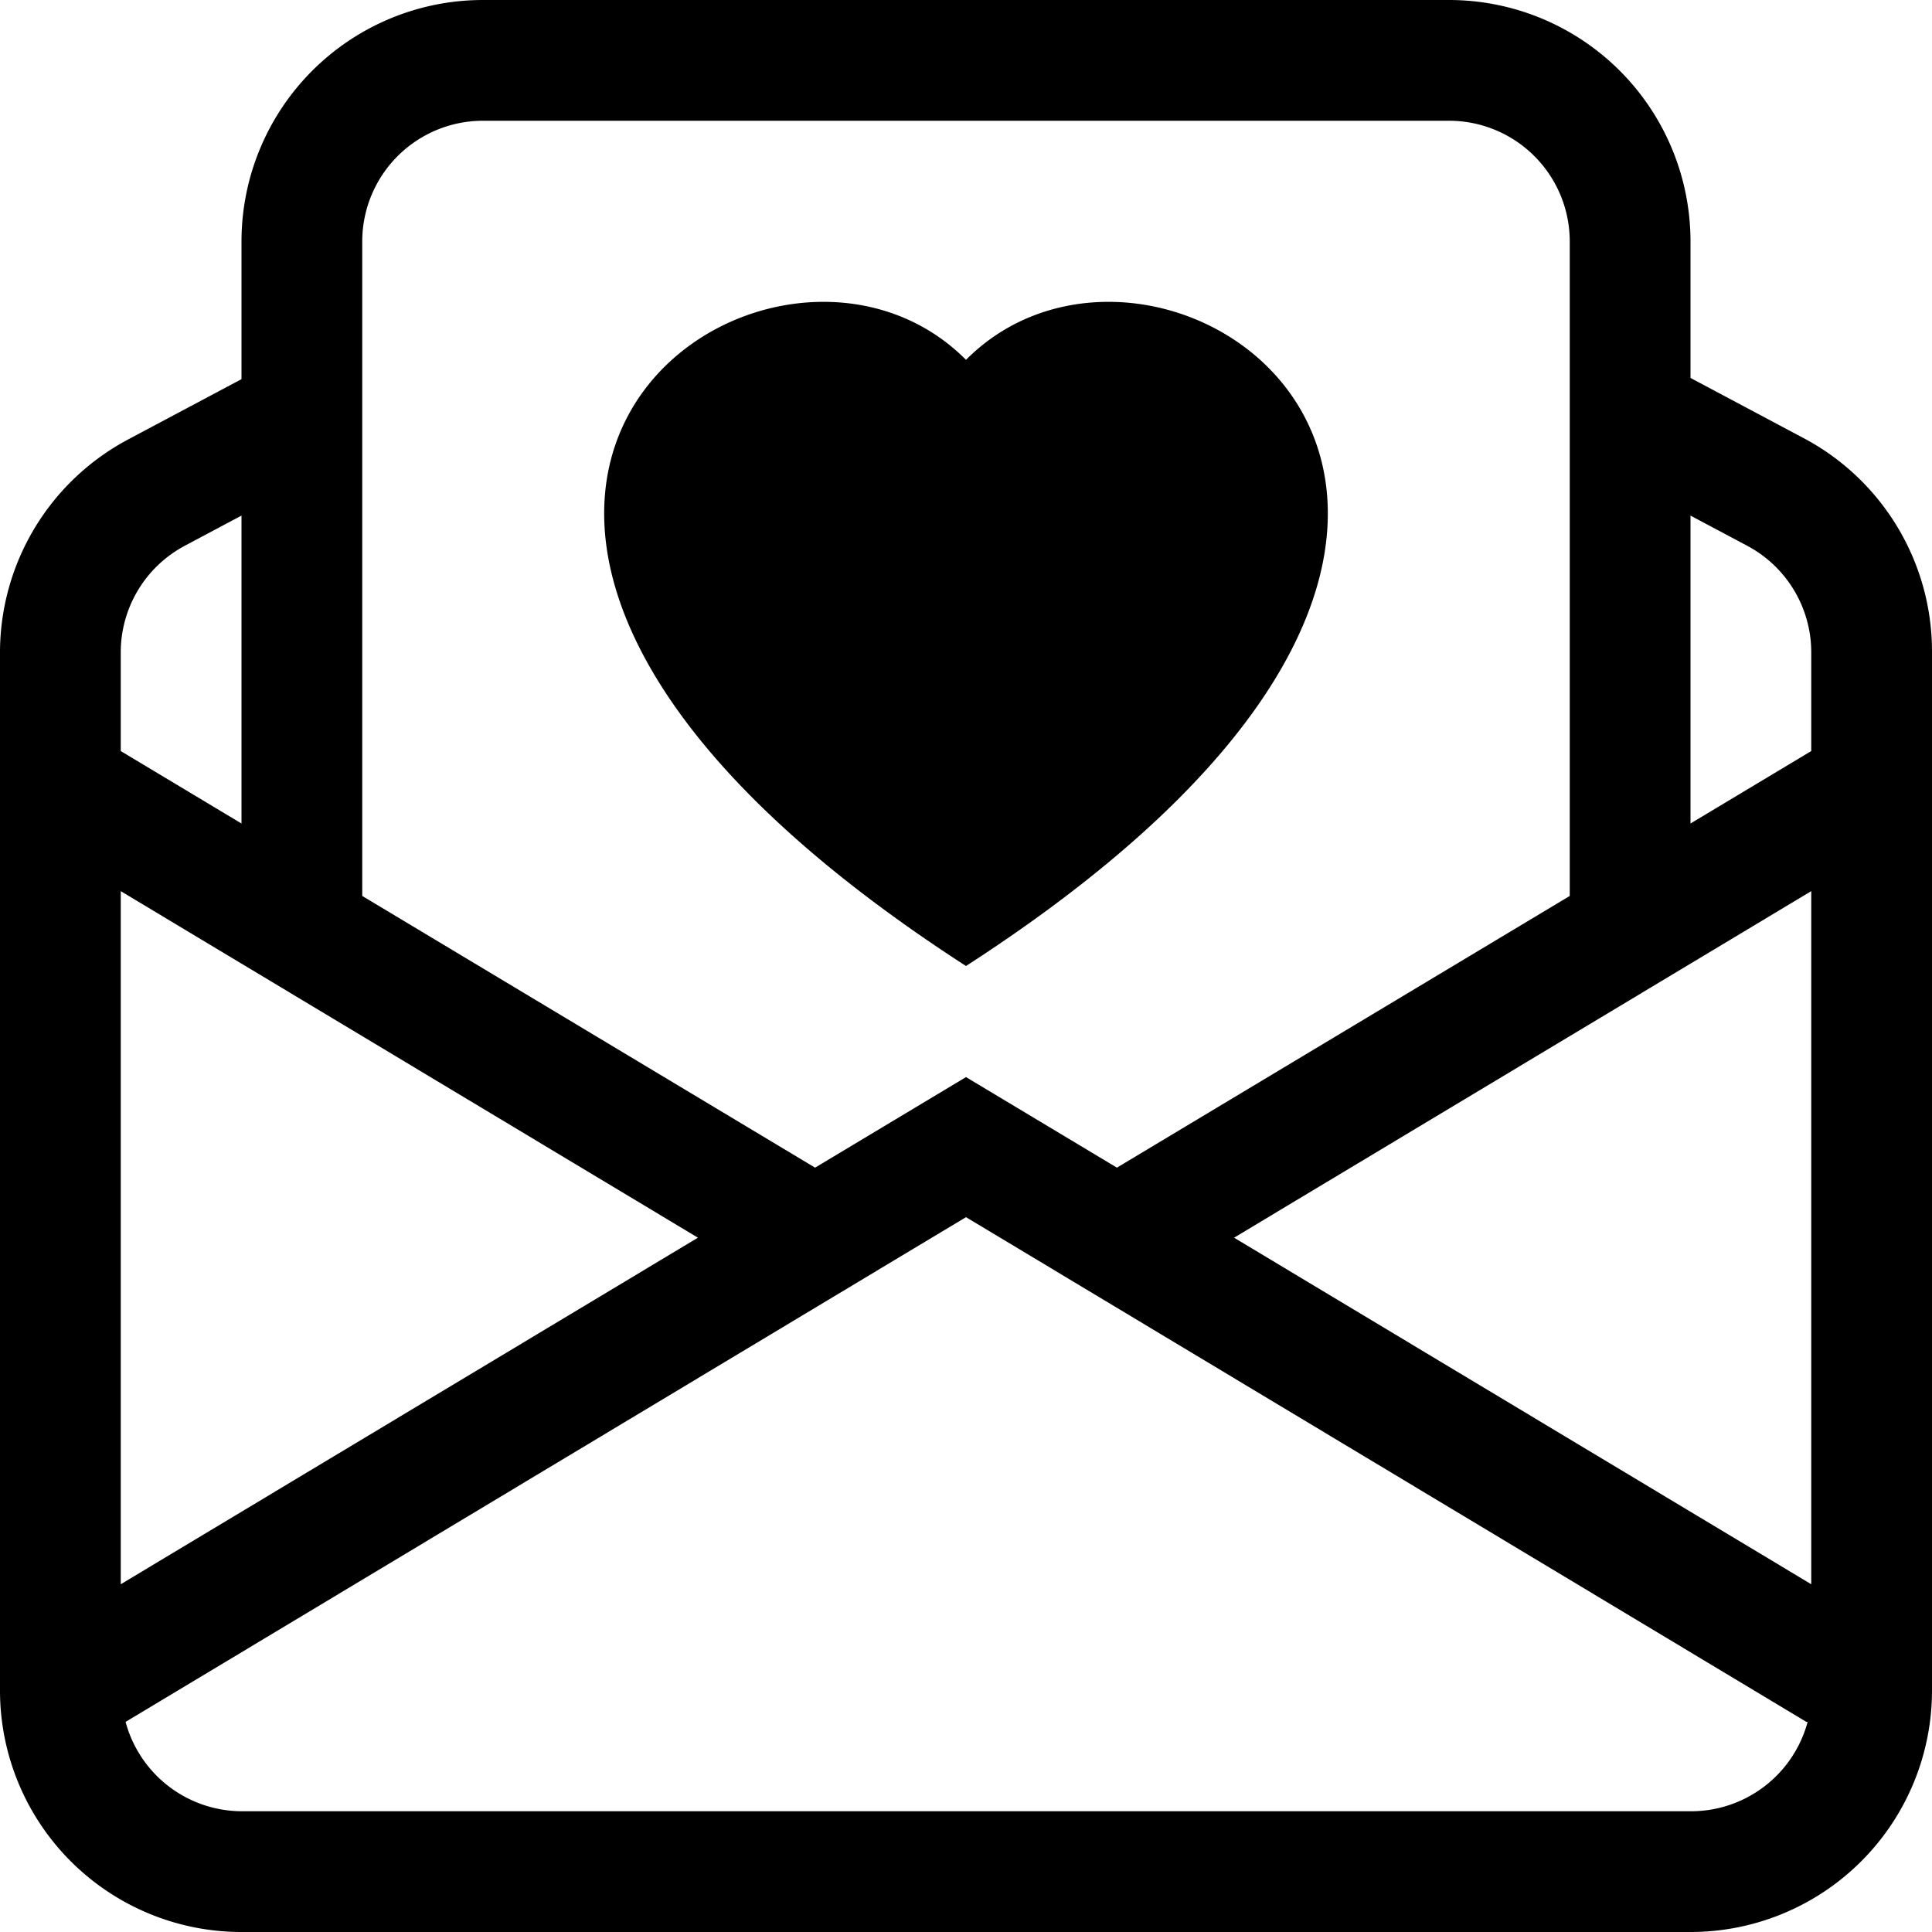 <svg xmlns="http://www.w3.org/2000/svg" width="16" height="16" viewBox="0 0 16 16"><path fill-rule="evenodd" d="M2 2a2 2 0 0 1 2-2h8a2 2 0 0 1 2 2v1.13l.94.5A2 2 0 0 1 16 5.4V14a2 2 0 0 1-2 2H2a2 2 0 0 1-2-2V5.4a2 2 0 0 1 1.06-1.76l.94-.5zm0 2.27-.47.25A1 1 0 0 0 1 5.4v.82l1 .6zm1 3.15 3.75 2.25L8 8.92l1.25.75L13 7.42V2a1 1 0 0 0-1-1H4a1 1 0 0 0-1 1zm11-.6 1-.6V5.4a1 1 0 0 0-.53-.88L14 4.27zM8 2.98C9.66 1.31 13.82 4.24 8 8 2.18 4.24 6.34 1.31 8 2.98m7 4.4-4.78 2.87L15 13.12zm-.04 6.88L8 10.08l-6.96 4.18A1 1 0 0 0 2 15h12a1 1 0 0 0 .97-.74M1 13.12l4.78-2.87L1 7.38z"/></svg>